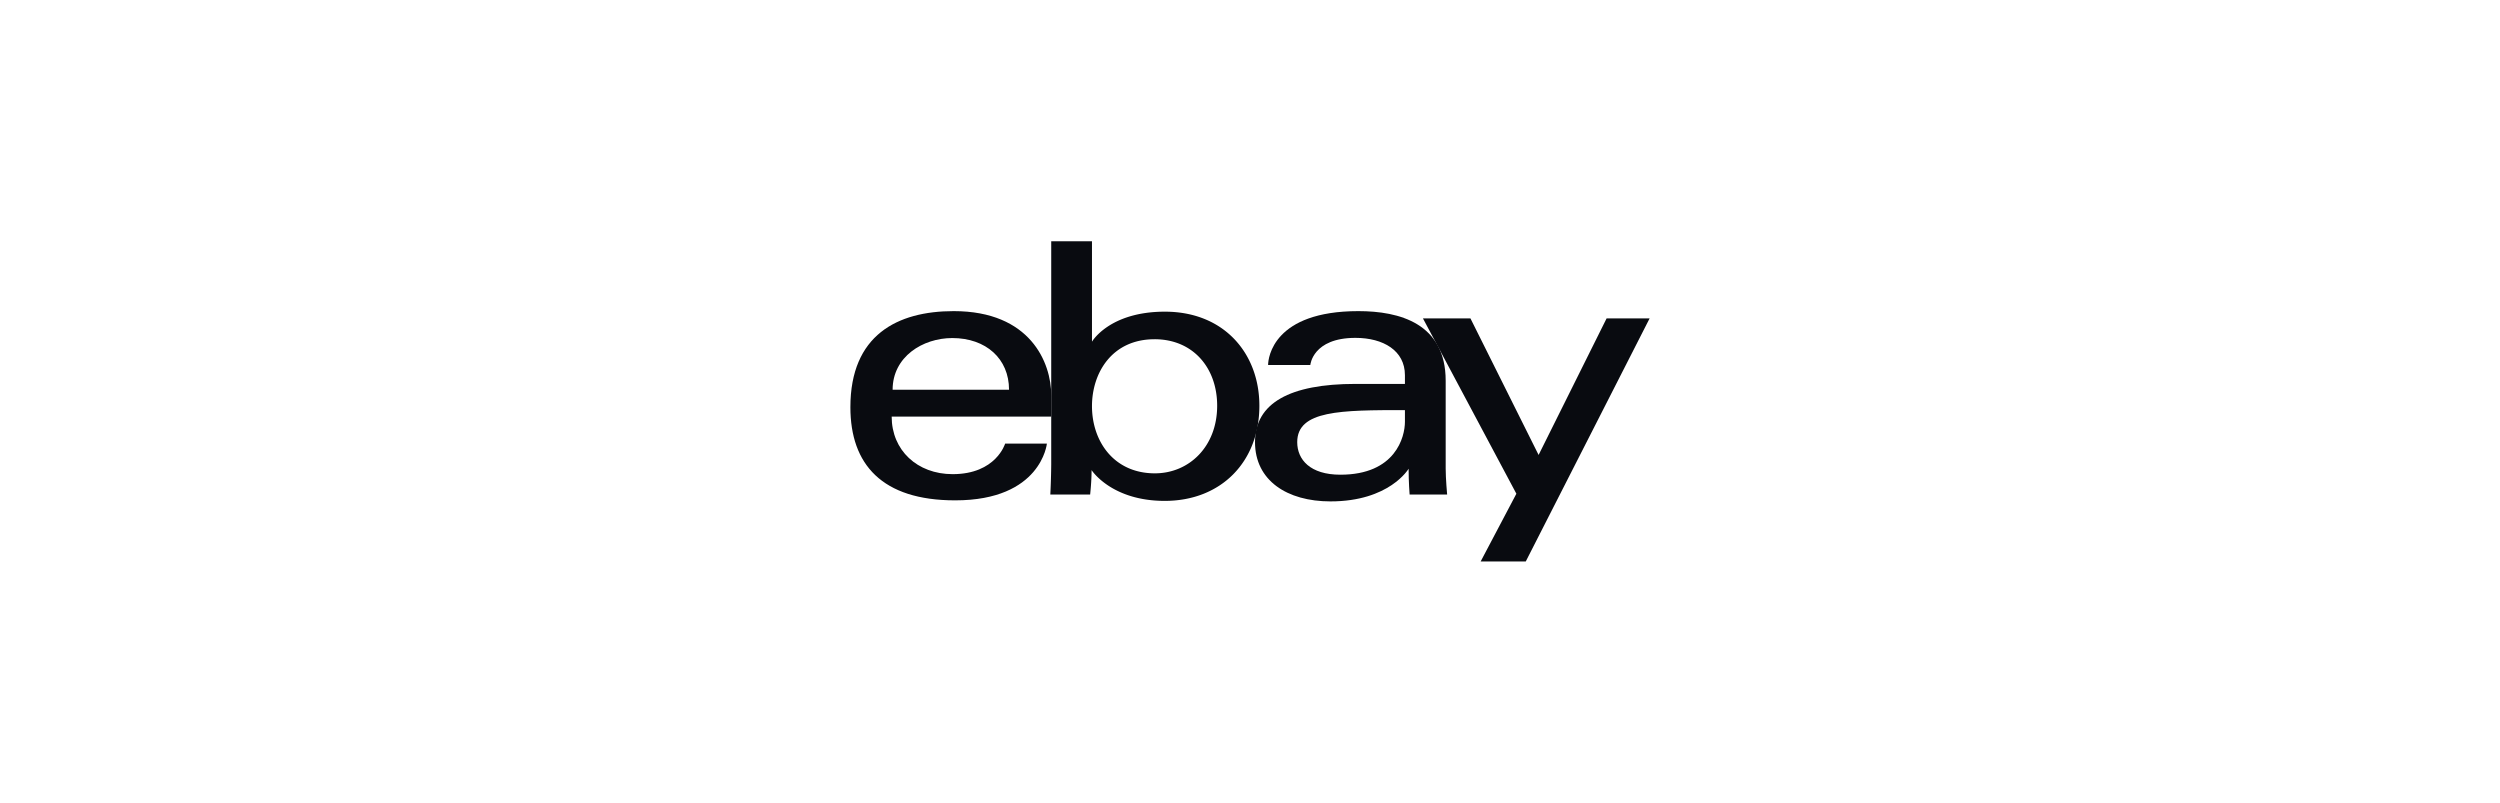 <svg xmlns="http://www.w3.org/2000/svg" width="218" height="70" fill="none"><g fill="#090b10" clip-path="url(#a)"><path d="M83.165 27.13c-4.915 0-9.011 2.086-9.011 8.377 0 4.985 2.754 8.124 9.138 8.124 7.515 0 7.997-4.95 7.997-4.95h-3.641s-.781 2.665-4.578 2.665c-3.092 0-5.316-2.089-5.316-5.017H91.67v-1.837c0-2.897-1.84-7.362-8.505-7.362zm-.127 2.348c2.944 0 4.95 1.804 4.95 4.506H77.836c0-2.869 2.619-4.506 5.204-4.506z"/><path d="M91.667 21.038V40.47a64.67 64.67 0 0 1-.079 2.652h3.473s.125-1.112.125-2.129c0 0 1.716 2.684 6.381 2.684 4.913 0 8.251-3.41 8.251-8.297 0-4.547-3.066-8.203-8.243-8.203-4.848 0-6.354 2.618-6.354 2.618v-8.758h-3.554zm9.012 8.543c3.336 0 5.458 2.477 5.458 5.8 0 3.563-2.451 5.894-5.434 5.894-3.561 0-5.482-2.78-5.482-5.863 0-2.872 1.723-5.83 5.458-5.83z"/><path d="M118.449 27.13c-7.396 0-7.87 4.05-7.87 4.697h3.681s.193-2.365 3.935-2.365c2.431 0 4.315 1.113 4.315 3.253v.762h-4.315c-5.73 0-8.758 1.676-8.758 5.077 0 3.347 2.798 5.168 6.58 5.168 5.154 0 6.814-2.848 6.814-2.848 0 1.133.088 2.25.088 2.25h3.272s-.127-1.385-.127-2.27v-7.651c0-5.017-4.046-6.073-7.615-6.073zm4.061 8.631v1.016c0 1.324-.817 4.617-5.628 4.617-2.635 0-3.764-1.315-3.764-2.84 0-2.775 3.804-2.793 9.392-2.793z"/><path d="M124.082 27.765h4.141l5.943 11.907 5.929-11.906h3.751l-10.8 21.196h-3.934l3.116-5.909-8.146-15.287z"/></g><defs><clipPath id="a"><path fill="#090b10" d="M74.13 21.014h69.74v27.971H74.13z"/></clipPath></defs></svg>
